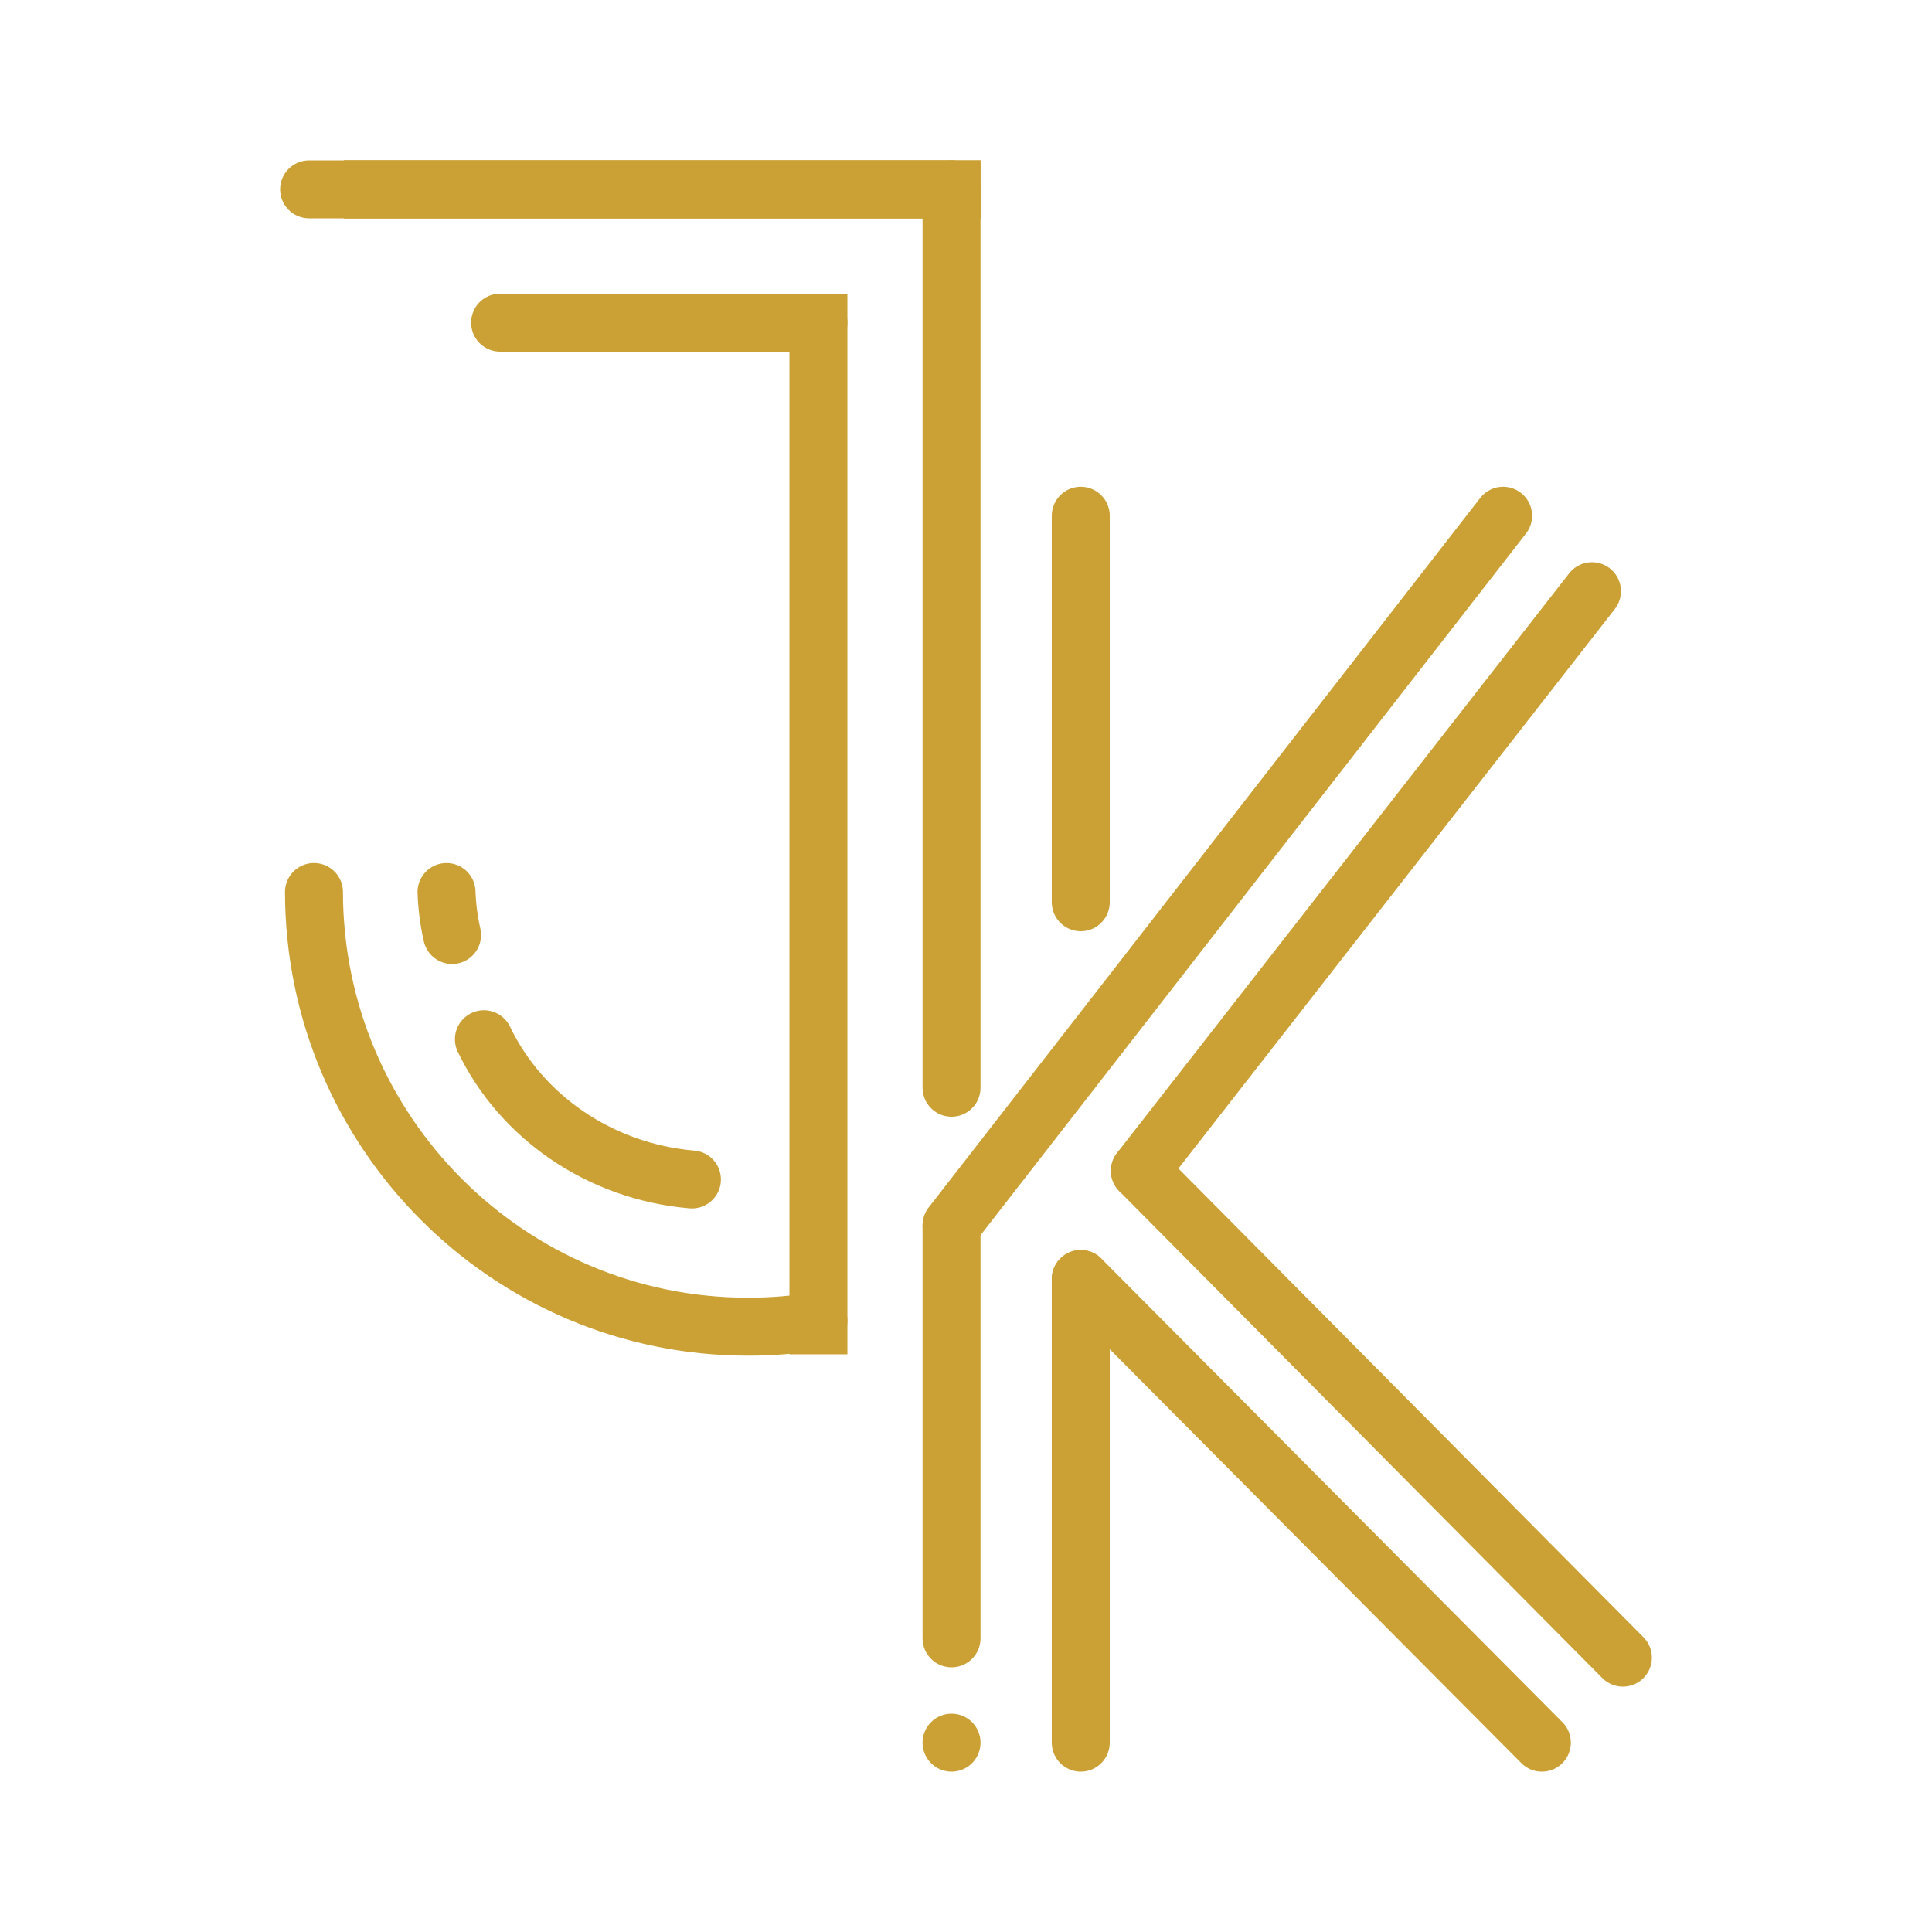<?xml version="1.0" encoding="UTF-8" standalone="no"?><!-- Generator: Gravit.io --><svg xmlns="http://www.w3.org/2000/svg" xmlns:xlink="http://www.w3.org/1999/xlink" style="isolation:isolate" viewBox="0 0 500 500" width="500pt" height="500pt"><defs><clipPath id="_clipPath_r4pZdhT9NjNeetk8rvVhqiKjIQT6sXts"><rect width="500" height="500"/></clipPath></defs><g clip-path="url(#_clipPath_r4pZdhT9NjNeetk8rvVhqiKjIQT6sXts)"><rect width="500" height="500" style="fill:rgb(51,51,51)" fill-opacity="0"/><line x1="96.476" y1="49" x2="246.256" y2="49" vector-effect="non-scaling-stroke" stroke-width="15" stroke="rgb(203,161,53)" stroke-linejoin="miter" stroke-linecap="square" stroke-miterlimit="3"/><line x1="246.256" y1="49" x2="246.256" y2="281.5" vector-effect="non-scaling-stroke" stroke-width="15" stroke="rgb(203,161,53)" stroke-linejoin="miter" stroke-linecap="round" stroke-miterlimit="3"/><path d=" M 211.806 341.874 C 205.878 342.844 199.795 343.348 193.595 343.348 C 131.608 343.348 81.305 292.926 81.26 230.848" fill="none" vector-effect="non-scaling-stroke" stroke-width="15" stroke="rgb(203,161,53)" stroke-linejoin="miter" stroke-linecap="round" stroke-miterlimit="3"/><line x1="96.476" y1="49" x2="246.256" y2="49" vector-effect="non-scaling-stroke" stroke-width="15" stroke="rgb(203,161,53)" stroke-linejoin="miter" stroke-linecap="square" stroke-miterlimit="3"/><line x1="80" y1="49" x2="246.256" y2="49" vector-effect="non-scaling-stroke" stroke-width="15" stroke="rgb(203,161,53)" stroke-linejoin="miter" stroke-linecap="round" stroke-miterlimit="3"/><line x1="129.427" y1="83.5" x2="211.806" y2="83.5" vector-effect="non-scaling-stroke" stroke-width="15" stroke="rgb(203,161,53)" stroke-linejoin="miter" stroke-linecap="round" stroke-miterlimit="3"/><line x1="211.806" y1="83.5" x2="211.806" y2="343" vector-effect="non-scaling-stroke" stroke-width="15" stroke="rgb(203,161,53)" stroke-linejoin="miter" stroke-linecap="square" stroke-miterlimit="3"/><path d=" M 179.073 305.245 C 155.072 303.19 134.779 288.867 125.233 268.95" fill="none" vector-effect="non-scaling-stroke" stroke-width="15" stroke="rgb(203,161,53)" stroke-linejoin="miter" stroke-linecap="round" stroke-miterlimit="3"/><path d=" M 117 241.978 C 116.182 238.378 115.692 234.66 115.56 230.855" fill="none" vector-effect="non-scaling-stroke" stroke-width="15" stroke="rgb(203,161,53)" stroke-linejoin="miter" stroke-linecap="round" stroke-miterlimit="3"/><line x1="246.256" y1="317.5" x2="246.256" y2="424" vector-effect="non-scaling-stroke" stroke-width="15" stroke="rgb(203,161,53)" stroke-linejoin="bevel" stroke-linecap="round" stroke-miterlimit="3"/><line x1="279.7" y1="133.472" x2="279.7" y2="233.502" vector-effect="non-scaling-stroke" stroke-width="15" stroke="rgb(203,161,53)" stroke-linejoin="miter" stroke-linecap="round" stroke-miterlimit="3"/><line x1="246.256" y1="451" x2="246.256" y2="451" vector-effect="non-scaling-stroke" stroke-width="15" stroke="rgb(203,161,53)" stroke-linejoin="miter" stroke-linecap="round" stroke-miterlimit="3"/><line x1="246.256" y1="317.098" x2="389" y2="133.472" vector-effect="non-scaling-stroke" stroke-width="15" stroke="rgb(203,161,53)" stroke-linejoin="bevel" stroke-linecap="round" stroke-miterlimit="3"/><line x1="295" y1="303" x2="412" y2="153" vector-effect="non-scaling-stroke" stroke-width="15" stroke="rgb(203,161,53)" stroke-linejoin="bevel" stroke-linecap="round" stroke-miterlimit="3"/><line x1="295" y1="303" x2="420" y2="429" vector-effect="non-scaling-stroke" stroke-width="15" stroke="rgb(203,161,53)" stroke-linejoin="bevel" stroke-linecap="round" stroke-miterlimit="3"/><line x1="279.7" y1="451" x2="279.7" y2="331" vector-effect="non-scaling-stroke" stroke-width="15" stroke="rgb(203,161,53)" stroke-linejoin="bevel" stroke-linecap="round" stroke-miterlimit="3"/><line x1="279.7" y1="331" x2="399.031" y2="451" vector-effect="non-scaling-stroke" stroke-width="15" stroke="rgb(203,161,53)" stroke-linejoin="bevel" stroke-linecap="round" stroke-miterlimit="3"/></g></svg>